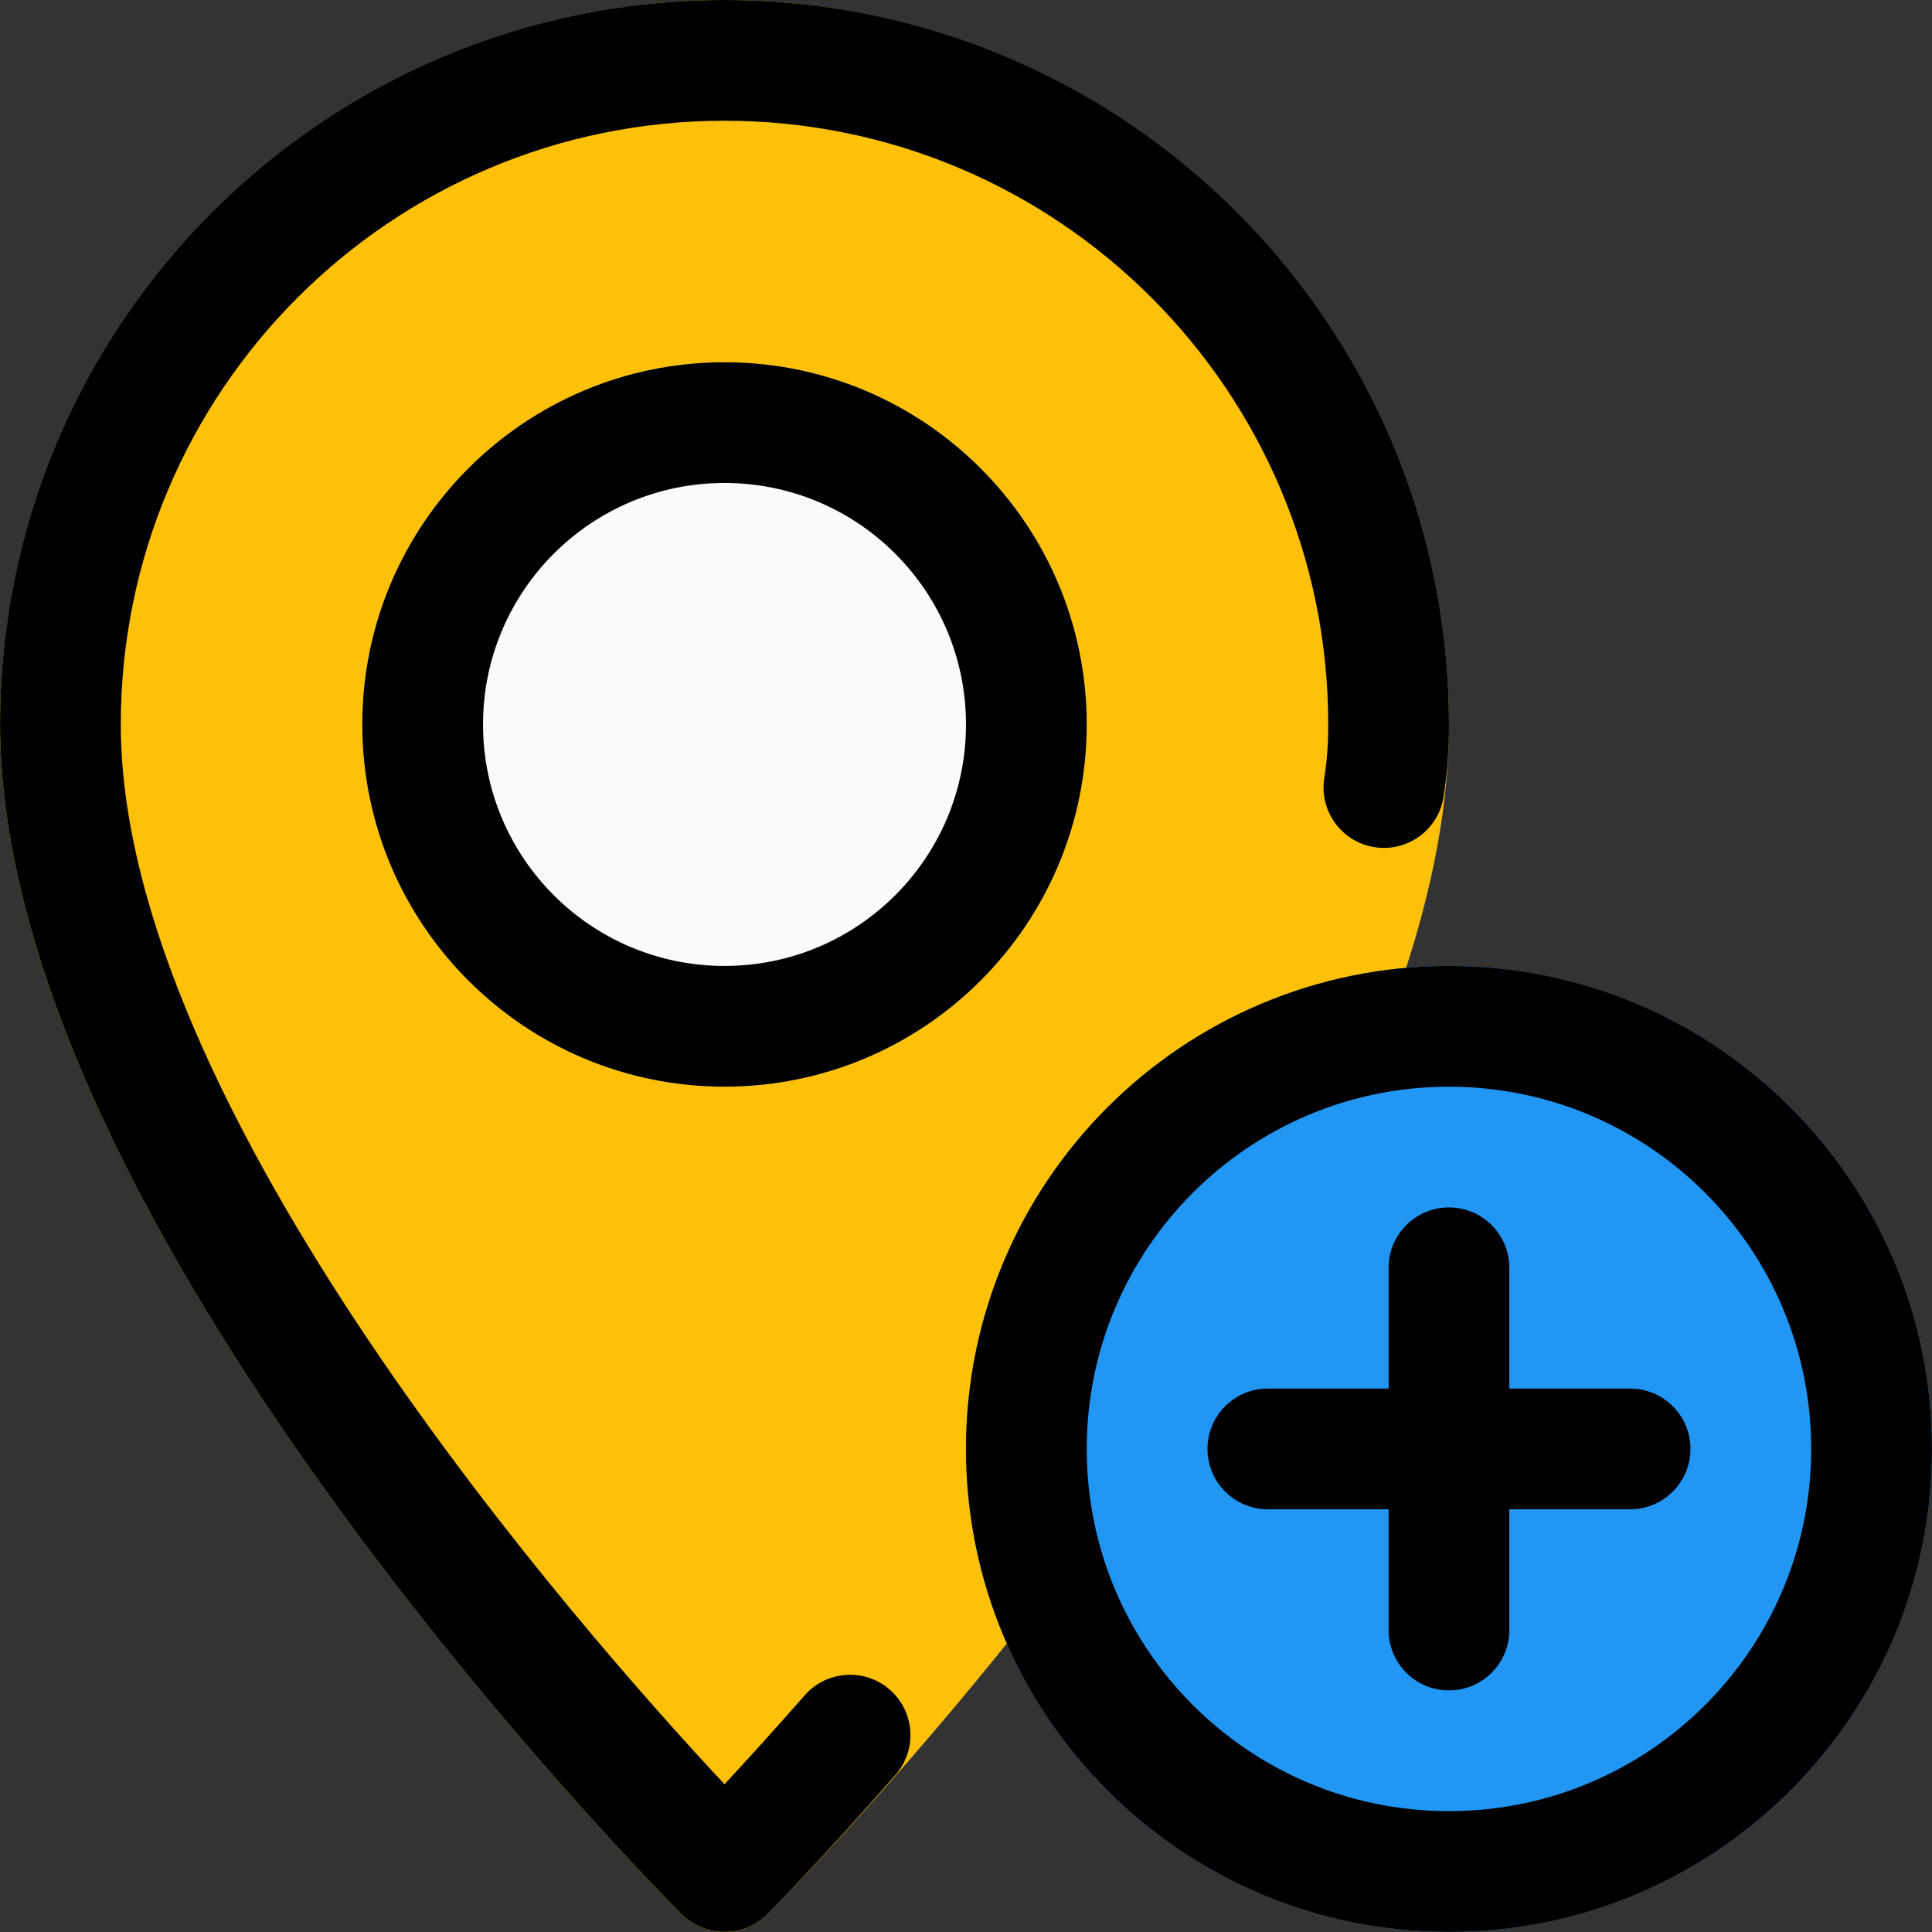 <?xml version="1.0" encoding="iso-8859-1"?>
<!-- Generator: Adobe Illustrator 19.0.0, SVG Export Plug-In . SVG Version: 6.00 Build 0)  -->
<svg version="1.1" id="Capa_1" xmlns="http://www.w3.org/2000/svg" xmlns:xlink="http://www.w3.org/1999/xlink" x="0px" y="0px"
	 viewBox="0 0 512.029 512.029" style="enable-background:new 0 0 512.029 512.029;" xml:space="preserve">
<rect x="0" y="0" width="512.029" height="512.029" fill="#333333" stroke="none"/>
<path style="fill:#FFC107;" d="M192.014,0C86.02,0.106,0.12,86.005,0.014,192c0,133.088,173.312,307.936,180.672,315.328
	c6.24,6.256,16.371,6.269,22.627,0.029c0.01-0.01,0.019-0.019,0.029-0.029c7.36-7.392,180.672-182.24,180.672-315.328
	C383.908,86.005,298.009,0.106,192.014,0z"/>
<circle style="fill:#FAFAFA;" cx="192.014" cy="192" r="96"/>
<circle style="fill:#2196F3;" cx="384.014" cy="384" r="128"/>
<path d="M192.014,512c-4.246,0.008-8.322-1.673-11.328-4.672C173.326,499.936,0.014,325.088,0.014,192c0-106.039,85.961-192,192-192
	s192,85.961,192,192c0.044,6.569-0.459,13.13-1.504,19.616c-1.604,8.69-9.949,14.434-18.639,12.83
	c-8.497-1.568-14.214-9.6-12.913-18.142c0.739-4.732,1.092-9.515,1.056-14.304c0-88.366-71.634-160-160-160s-160,71.634-160,160
	c0,101.664,121.792,240,160,280.864c5.536-5.952,12.8-13.92,21.216-23.52c5.806-6.663,15.913-7.358,22.576-1.552
	c6.663,5.806,7.358,15.913,1.552,22.576c-19.968,22.88-34.016,36.96-34.016,36.96C200.336,510.327,196.261,512.008,192.014,512z"/>
<path d="M192.014,288c-53.019,0-96-42.981-96-96s42.981-96,96-96s96,42.981,96,96S245.034,288,192.014,288z M192.014,128
	c-35.346,0-64,28.654-64,64s28.654,64,64,64s64-28.654,64-64S227.361,128,192.014,128z"/>
<path d="M384.014,512c-70.692,0-128-57.308-128-128s57.308-128,128-128s128,57.308,128,128S454.707,512,384.014,512z M384.014,288
	c-53.019,0-96,42.981-96,96s42.981,96,96,96s96-42.981,96-96S437.034,288,384.014,288z"/>
<path d="M432.014,400h-96c-8.837,0-16-7.163-16-16s7.163-16,16-16h96c8.837,0,16,7.163,16,16S440.851,400,432.014,400z"/>
<path d="M384.014,448c-8.837,0-16-7.163-16-16v-96c0-8.837,7.163-16,16-16s16,7.163,16,16v96
	C400.014,440.837,392.851,448,384.014,448z"/>
<g>
</g>
<g>
</g>
<g>
</g>
<g>
</g>
<g>
</g>
<g>
</g>
<g>
</g>
<g>
</g>
<g>
</g>
<g>
</g>
<g>
</g>
<g>
</g>
<g>
</g>
<g>
</g>
<g>
</g>
</svg>
